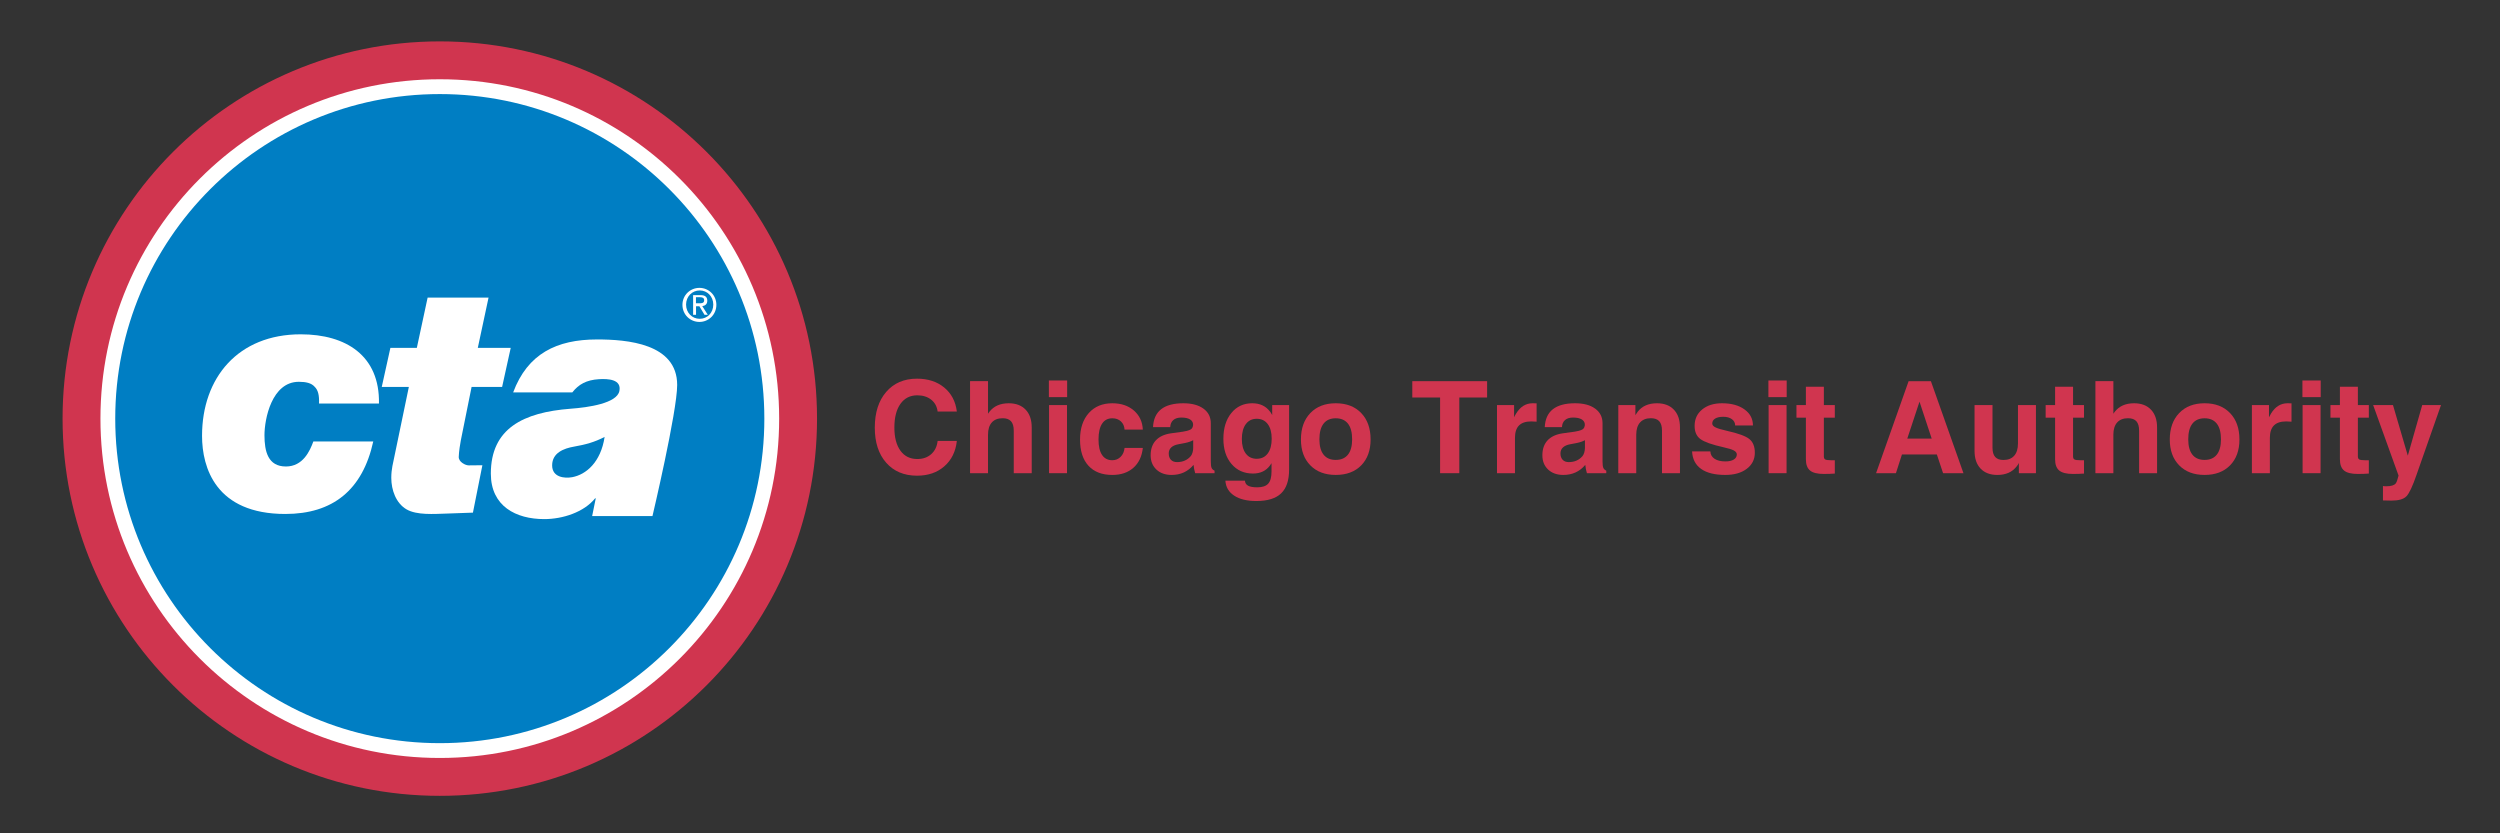 <?xml version="1.0" encoding="UTF-8" standalone="no"?>
<svg
   xmlns:dc="http://purl.org/dc/elements/1.1/"
   xmlns:cc="http://creativecommons.org/ns#"
   xmlns:rdf="http://www.w3.org/1999/02/22-rdf-syntax-ns#"
   xmlns:svg="http://www.w3.org/2000/svg"
   xmlns="http://www.w3.org/2000/svg"
   viewBox="0 0 288 96"
   height="96"
   width="288"
   xml:space="preserve"
   id="svg2"
   version="1.1"><rect x="0" y="0" width="288" height="96" fill="#333333" stroke="none"/><defs
     id="defs6"><clipPath
       id="clipPath18"
       clipPathUnits="userSpaceOnUse"><path
         id="path16"
         d="M 0,72 H 216 V 0 H 0 Z" /></clipPath></defs><g
     transform="matrix(1.333,0,0,-1.333,0,96)"
     id="g10"><g
       id="g12"><g
         clip-path="url(#clipPath18)"
         id="g14"><path
           id="path20"
           style="fill:#d0354f;fill-opacity:1;fill-rule:nonzero;stroke:none"
           d="m 82.692,33.91 c -0.101,-0.92 -0.461,-1.649 -1.08,-2.19 -0.617,-0.541 -1.404,-0.812 -2.361,-0.812 -1.118,0 -2.005,0.373 -2.664,1.119 -0.658,0.747 -0.986,1.758 -0.986,3.03 0,1.298 0.328,2.33 0.986,3.091 0.659,0.764 1.546,1.144 2.664,1.144 0.945,0 1.728,-0.254 2.349,-0.765 0.619,-0.51 0.984,-1.201 1.092,-2.074 h -1.661 c -0.053,0.43 -0.239,0.771 -0.554,1.023 -0.317,0.252 -0.719,0.378 -1.206,0.378 -0.618,0 -1.102,-0.247 -1.453,-0.738 -0.35,-0.492 -0.525,-1.176 -0.525,-2.048 0,-0.851 0.174,-1.517 0.523,-1.999 0.349,-0.481 0.833,-0.721 1.455,-0.721 0.487,0 0.889,0.14 1.206,0.421 0.315,0.282 0.501,0.662 0.554,1.141 z" /><path
           id="path22"
           style="fill:#d0354f;fill-opacity:1;fill-rule:nonzero;stroke:none"
           d="m 83.834,39.077 h 0.773 0.779 v -2.813 l 0.125,0.173 c 0.382,0.487 0.937,0.73 1.666,0.73 0.62,0 1.106,-0.183 1.458,-0.551 0.351,-0.368 0.527,-0.878 0.527,-1.531 v -3.96 H 88.389 87.61 v 3.679 c 0,0.364 -0.079,0.633 -0.235,0.808 -0.158,0.175 -0.398,0.262 -0.723,0.262 -0.407,0 -0.72,-0.122 -0.939,-0.367 -0.218,-0.245 -0.327,-0.599 -0.327,-1.06 v -3.322 h -0.773 -0.779 z" /><path
           id="path24"
           style="fill:#d0354f;fill-opacity:1;fill-rule:nonzero;stroke:none"
           d="m 90.661,37.01 h 0.774 0.778 v -5.885 h -0.774 -0.778 z m -0.016,2.126 h 1.58 v -1.439 h -1.58 z" /><path
           id="path26"
           style="fill:#d0354f;fill-opacity:1;fill-rule:nonzero;stroke:none"
           d="M 98.765,33.305 C 98.685,32.572 98.413,32 97.948,31.59 c -0.466,-0.411 -1.072,-0.617 -1.819,-0.617 -0.889,0 -1.577,0.265 -2.063,0.795 -0.485,0.531 -0.728,1.286 -0.728,2.267 0,0.959 0.253,1.721 0.756,2.286 0.503,0.564 1.181,0.846 2.035,0.846 0.759,0 1.379,-0.209 1.862,-0.627 0.483,-0.419 0.74,-0.968 0.774,-1.65 h -1.58 c -0.015,0.292 -0.119,0.527 -0.311,0.708 -0.193,0.181 -0.441,0.271 -0.745,0.271 -0.388,0 -0.686,-0.156 -0.888,-0.468 -0.205,-0.312 -0.306,-0.767 -0.306,-1.366 0,-0.584 0.101,-1.028 0.306,-1.334 0.202,-0.305 0.5,-0.457 0.888,-0.457 0.282,0 0.52,0.098 0.716,0.293 0.194,0.193 0.308,0.451 0.34,0.768 z" /><path
           id="path28"
           style="fill:#d0354f;fill-opacity:1;fill-rule:nonzero;stroke:none"
           d="m 103.119,33.299 v 0.677 c -0.18,-0.101 -0.418,-0.183 -0.714,-0.244 l -0.573,-0.109 c -0.271,-0.05 -0.476,-0.143 -0.617,-0.277 -0.14,-0.135 -0.211,-0.307 -0.211,-0.512 0,-0.234 0.063,-0.418 0.189,-0.552 0.127,-0.133 0.303,-0.2 0.53,-0.2 0.498,0 0.895,0.176 1.19,0.525 0.058,0.069 0.107,0.169 0.147,0.302 0.039,0.134 0.059,0.265 0.059,0.39 m -1.866,-2.326 c -0.545,0 -0.983,0.156 -1.315,0.468 -0.332,0.313 -0.497,0.722 -0.497,1.231 0,0.537 0.149,0.967 0.449,1.291 0.299,0.321 0.735,0.524 1.309,0.607 l 1.022,0.141 c 0.267,0.036 0.489,0.098 0.666,0.185 0.075,0.036 0.134,0.1 0.175,0.194 0.042,0.093 0.057,0.189 0.046,0.286 -0.021,0.166 -0.106,0.296 -0.254,0.39 -0.176,0.112 -0.431,0.167 -0.763,0.167 -0.295,0 -0.526,-0.072 -0.692,-0.216 -0.166,-0.144 -0.254,-0.348 -0.265,-0.611 h -1.488 c 0.033,0.689 0.267,1.205 0.703,1.547 0.437,0.342 1.077,0.514 1.921,0.514 0.732,0 1.31,-0.155 1.734,-0.463 0.424,-0.308 0.636,-0.73 0.636,-1.264 v -3.293 c 0,-0.262 0.021,-0.448 0.064,-0.555 0.043,-0.106 0.13,-0.19 0.26,-0.25 v -0.006 -0.211 h -0.839 -0.838 v 0.006 c -0.069,0.237 -0.114,0.47 -0.135,0.696 l -0.006,0.011 c -0.486,-0.576 -1.118,-0.865 -1.893,-0.865" /><path
           id="path30"
           style="fill:#d0354f;fill-opacity:1;fill-rule:nonzero;stroke:none"
           d="m 108.61,35.826 c -0.403,0 -0.719,-0.154 -0.946,-0.463 -0.227,-0.308 -0.342,-0.736 -0.342,-1.285 0,-0.537 0.115,-0.957 0.342,-1.258 0.227,-0.301 0.541,-0.451 0.941,-0.451 0.407,0 0.725,0.152 0.955,0.459 0.229,0.308 0.342,0.731 0.342,1.272 0,0.541 -0.113,0.963 -0.342,1.268 -0.23,0.306 -0.545,0.458 -0.95,0.458 m 0.048,-5.924 c 0.438,0 0.75,0.106 0.943,0.317 0.19,0.211 0.286,0.56 0.286,1.046 v 0.725 l -0.125,-0.189 c -0.342,-0.473 -0.835,-0.708 -1.477,-0.708 -0.764,0 -1.382,0.274 -1.852,0.823 -0.471,0.551 -0.706,1.277 -0.706,2.179 0,0.923 0.229,1.666 0.688,2.229 0.457,0.562 1.06,0.843 1.805,0.843 0.661,0 1.173,-0.239 1.536,-0.719 0.069,-0.091 0.133,-0.189 0.19,-0.299 v 0.862 h 1.46 v -5.573 c 0,-0.93 -0.228,-1.616 -0.689,-2.058 -0.459,-0.442 -1.176,-0.662 -2.15,-0.662 -0.8,0 -1.437,0.155 -1.91,0.467 -0.472,0.311 -0.724,0.745 -0.757,1.295 h 1.688 c 0.015,-0.201 0.106,-0.348 0.278,-0.441 0.172,-0.092 0.435,-0.137 0.792,-0.137" /><path
           id="path32"
           style="fill:#d0354f;fill-opacity:1;fill-rule:nonzero;stroke:none"
           d="m 116.492,32.726 c 0.242,0.302 0.362,0.745 0.362,1.326 0,0.594 -0.12,1.047 -0.362,1.355 -0.242,0.308 -0.594,0.462 -1.055,0.462 -0.462,0 -0.812,-0.154 -1.052,-0.462 -0.24,-0.308 -0.36,-0.761 -0.36,-1.355 0,-0.581 0.12,-1.024 0.36,-1.326 0.24,-0.303 0.59,-0.455 1.052,-0.455 0.461,0 0.813,0.152 1.055,0.455 m -3.25,-0.925 c -0.543,0.552 -0.813,1.297 -0.813,2.234 0,0.959 0.27,1.721 0.813,2.285 0.543,0.565 1.275,0.847 2.195,0.847 0.926,0 1.661,-0.282 2.202,-0.847 0.541,-0.564 0.81,-1.326 0.81,-2.285 0,-0.937 -0.269,-1.682 -0.81,-2.234 -0.541,-0.553 -1.276,-0.827 -2.202,-0.827 -0.92,0 -1.652,0.274 -2.195,0.827" /><path
           id="path34"
           style="fill:#d0354f;fill-opacity:1;fill-rule:nonzero;stroke:none"
           d="m 124.455,37.665 h -2.402 v 0.703 0.709 h 6.465 v -0.704 -0.708 h -2.403 v -6.541 h -0.828 -0.832 z" /><path
           id="path36"
           style="fill:#d0354f;fill-opacity:1;fill-rule:nonzero;stroke:none"
           d="m 129.372,37.01 h 0.735 0.743 v -1.055 c 0.053,0.116 0.114,0.227 0.183,0.336 0.363,0.584 0.835,0.876 1.412,0.876 l 0.351,-0.006 v -1.585 c -0.136,0.015 -0.292,0.022 -0.465,0.022 -0.472,0 -0.825,-0.117 -1.058,-0.352 -0.232,-0.234 -0.347,-0.589 -0.347,-1.064 v -3.057 h -0.776 -0.778 z" /><path
           id="path38"
           style="fill:#d0354f;fill-opacity:1;fill-rule:nonzero;stroke:none"
           d="m 136.973,33.299 v 0.677 c -0.18,-0.101 -0.418,-0.183 -0.714,-0.244 l -0.573,-0.109 c -0.272,-0.05 -0.477,-0.143 -0.618,-0.277 -0.139,-0.135 -0.211,-0.307 -0.211,-0.512 0,-0.234 0.064,-0.418 0.19,-0.552 0.127,-0.133 0.303,-0.2 0.529,-0.2 0.498,0 0.896,0.176 1.191,0.525 0.057,0.069 0.106,0.169 0.147,0.302 0.039,0.134 0.059,0.265 0.059,0.39 m -1.866,-2.326 c -0.545,0 -0.984,0.156 -1.316,0.468 -0.332,0.313 -0.496,0.722 -0.496,1.231 0,0.537 0.148,0.967 0.449,1.291 0.299,0.321 0.735,0.524 1.309,0.607 l 1.021,0.141 c 0.268,0.036 0.489,0.098 0.666,0.185 0.076,0.036 0.135,0.1 0.176,0.194 0.041,0.093 0.057,0.189 0.046,0.286 -0.021,0.166 -0.107,0.296 -0.255,0.39 -0.176,0.112 -0.43,0.167 -0.762,0.167 -0.295,0 -0.526,-0.072 -0.692,-0.216 -0.166,-0.144 -0.255,-0.348 -0.265,-0.611 H 133.5 c 0.033,0.689 0.267,1.205 0.703,1.547 0.437,0.342 1.076,0.514 1.92,0.514 0.732,0 1.311,-0.155 1.734,-0.463 0.424,-0.308 0.637,-0.73 0.637,-1.264 v -3.293 c 0,-0.262 0.021,-0.448 0.064,-0.555 0.043,-0.106 0.13,-0.19 0.26,-0.25 v -0.006 -0.211 h -0.839 -0.838 v 0.006 c -0.069,0.237 -0.114,0.47 -0.135,0.696 L 137,31.838 c -0.486,-0.576 -1.118,-0.865 -1.893,-0.865" /><path
           id="path40"
           style="fill:#d0354f;fill-opacity:1;fill-rule:nonzero;stroke:none"
           d="m 139.856,37.01 h 0.736 0.742 v -0.871 c 0.061,0.104 0.127,0.204 0.199,0.299 0.383,0.486 0.938,0.729 1.666,0.729 0.62,0 1.106,-0.184 1.458,-0.552 0.351,-0.368 0.528,-0.878 0.528,-1.531 v -3.959 h -0.773 -0.779 v 3.678 c 0,0.364 -0.08,0.635 -0.236,0.809 -0.158,0.174 -0.397,0.263 -0.723,0.263 -0.406,0 -0.719,-0.124 -0.939,-0.369 -0.217,-0.245 -0.327,-0.599 -0.327,-1.06 v -3.321 h -0.773 -0.779 z" /><path
           id="path42"
           style="fill:#d0354f;fill-opacity:1;fill-rule:nonzero;stroke:none"
           d="m 149.955,35.247 c 0,0.228 -0.094,0.409 -0.281,0.545 -0.188,0.139 -0.437,0.207 -0.746,0.207 -0.301,0 -0.535,-0.051 -0.701,-0.154 -0.168,-0.103 -0.252,-0.246 -0.252,-0.43 0,-0.13 0.094,-0.242 0.287,-0.335 0.186,-0.092 0.52,-0.19 1,-0.299 0.952,-0.213 1.59,-0.445 1.91,-0.697 0.322,-0.254 0.483,-0.649 0.483,-1.19 0,-0.578 -0.234,-1.042 -0.701,-1.394 -0.467,-0.352 -1.083,-0.526 -1.849,-0.526 -0.904,0 -1.601,0.172 -2.089,0.518 -0.491,0.346 -0.75,0.852 -0.784,1.515 h 1.581 c 0.011,-0.271 0.131,-0.483 0.36,-0.636 0.229,-0.152 0.54,-0.229 0.932,-0.229 0.311,0 0.554,0.052 0.729,0.16 0.176,0.106 0.264,0.255 0.264,0.446 0,0.133 -0.086,0.246 -0.256,0.34 -0.169,0.091 -0.467,0.183 -0.892,0.277 -0.996,0.223 -1.662,0.459 -1.997,0.707 -0.335,0.245 -0.502,0.627 -0.502,1.143 0,0.584 0.217,1.055 0.651,1.413 0.435,0.36 1.007,0.539 1.718,0.539 0.8,0 1.446,-0.175 1.936,-0.527 0.491,-0.351 0.736,-0.816 0.736,-1.393 z" /><path
           id="path44"
           style="fill:#d0354f;fill-opacity:1;fill-rule:nonzero;stroke:none"
           d="m 152.845,37.01 h 0.774 0.778 v -5.885 h -0.774 -0.778 z m -0.017,2.126 h 1.58 v -1.439 h -1.58 z" /><path
           id="path46"
           style="fill:#d0354f;fill-opacity:1;fill-rule:nonzero;stroke:none"
           d="m 158.568,31.092 c -0.259,-0.022 -0.58,-0.033 -0.959,-0.033 -0.546,0 -0.941,0.098 -1.181,0.295 -0.239,0.197 -0.36,0.519 -0.36,0.966 v 3.603 h -0.816 v 1.087 h 0.816 v 1.585 h 1.553 V 37.01 h 0.947 v -1.087 h -0.947 v -3.344 c 0,-0.137 0.041,-0.226 0.121,-0.27 0.082,-0.043 0.25,-0.065 0.507,-0.065 h 0.319 z" /><path
           id="path48"
           style="fill:#d0354f;fill-opacity:1;fill-rule:nonzero;stroke:none"
           d="m 164.83,34.111 h 2.111 l -1.055,3.197 h 0.001 z m 0.115,4.966 h 0.963 0.963 l 2.814,-7.952 h -0.88 -0.881 l -0.538,1.617 h -3.017 l -0.52,-1.617 h -0.855 -0.861 z" /><path
           id="path50"
           style="fill:#d0354f;fill-opacity:1;fill-rule:nonzero;stroke:none"
           d="m 172.195,33.326 c 0,-0.361 0.078,-0.627 0.233,-0.801 0.155,-0.173 0.392,-0.259 0.714,-0.259 0.404,0 0.713,0.123 0.93,0.369 0.217,0.244 0.324,0.597 0.324,1.059 v 3.316 h 0.775 0.778 v -5.886 h -0.735 -0.741 v 0.882 c -0.054,-0.108 -0.119,-0.209 -0.196,-0.303 -0.381,-0.486 -0.935,-0.73 -1.66,-0.73 -0.621,0 -1.105,0.183 -1.452,0.548 -0.349,0.368 -0.522,0.875 -0.522,1.524 v 3.965 h 0.773 0.779 z" /><path
           id="path52"
           style="fill:#d0354f;fill-opacity:1;fill-rule:nonzero;stroke:none"
           d="m 180.104,31.092 c -0.26,-0.022 -0.579,-0.033 -0.958,-0.033 -0.548,0 -0.942,0.098 -1.182,0.295 -0.239,0.197 -0.359,0.519 -0.359,0.966 v 3.603 h -0.817 v 1.087 h 0.817 v 1.585 h 1.552 V 37.01 h 0.947 v -1.087 h -0.947 v -3.344 c 0,-0.137 0.041,-0.226 0.122,-0.27 0.08,-0.043 0.25,-0.065 0.506,-0.065 h 0.319 z" /><path
           id="path54"
           style="fill:#d0354f;fill-opacity:1;fill-rule:nonzero;stroke:none"
           d="m 181.089,39.077 h 0.772 0.78 v -2.813 l 0.125,0.173 c 0.382,0.487 0.937,0.73 1.666,0.73 0.62,0 1.106,-0.183 1.458,-0.551 0.35,-0.368 0.527,-0.878 0.527,-1.531 v -3.96 h -0.772 -0.78 v 3.679 c 0,0.364 -0.079,0.633 -0.235,0.808 -0.158,0.175 -0.398,0.262 -0.724,0.262 -0.406,0 -0.718,-0.122 -0.938,-0.367 -0.218,-0.245 -0.327,-0.599 -0.327,-1.06 v -3.322 h -0.774 -0.778 z" /><path
           id="path56"
           style="fill:#d0354f;fill-opacity:1;fill-rule:nonzero;stroke:none"
           d="m 191.578,32.726 c 0.242,0.302 0.361,0.745 0.361,1.326 0,0.594 -0.119,1.047 -0.361,1.355 -0.242,0.308 -0.594,0.462 -1.055,0.462 -0.462,0 -0.812,-0.154 -1.052,-0.462 -0.241,-0.308 -0.36,-0.761 -0.36,-1.355 0,-0.581 0.119,-1.024 0.36,-1.326 0.24,-0.303 0.59,-0.455 1.052,-0.455 0.461,0 0.813,0.152 1.055,0.455 m -3.249,-0.925 c -0.543,0.552 -0.813,1.297 -0.813,2.234 0,0.959 0.27,1.721 0.813,2.285 0.543,0.565 1.275,0.847 2.194,0.847 0.927,0 1.661,-0.282 2.202,-0.847 0.541,-0.564 0.811,-1.326 0.811,-2.285 0,-0.937 -0.27,-1.682 -0.811,-2.234 -0.541,-0.553 -1.275,-0.827 -2.202,-0.827 -0.919,0 -1.651,0.274 -2.194,0.827" /><path
           id="path58"
           style="fill:#d0354f;fill-opacity:1;fill-rule:nonzero;stroke:none"
           d="m 194.612,37.01 h 0.736 0.742 v -1.055 c 0.054,0.116 0.114,0.227 0.183,0.336 0.364,0.584 0.835,0.876 1.413,0.876 l 0.35,-0.006 v -1.585 c -0.136,0.015 -0.292,0.022 -0.465,0.022 -0.471,0 -0.825,-0.117 -1.057,-0.352 -0.233,-0.234 -0.348,-0.589 -0.348,-1.064 v -3.057 h -0.775 -0.779 z" /><path
           id="path60"
           style="fill:#d0354f;fill-opacity:1;fill-rule:nonzero;stroke:none"
           d="m 198.994,37.01 h 0.774 0.779 v -5.885 h -0.774 -0.779 z m -0.015,2.126 h 1.58 v -1.439 h -1.58 z" /><path
           id="path62"
           style="fill:#d0354f;fill-opacity:1;fill-rule:nonzero;stroke:none"
           d="m 204.718,31.092 c -0.26,-0.022 -0.579,-0.033 -0.958,-0.033 -0.548,0 -0.942,0.098 -1.182,0.295 -0.239,0.197 -0.359,0.519 -0.359,0.966 v 3.603 h -0.817 v 1.087 h 0.817 v 1.585 h 1.552 V 37.01 h 0.947 v -1.087 h -0.947 v -3.344 c 0,-0.137 0.042,-0.226 0.122,-0.27 0.081,-0.043 0.25,-0.065 0.505,-0.065 h 0.32 z" /><path
           id="path64"
           style="fill:#d0354f;fill-opacity:1;fill-rule:nonzero;stroke:none"
           d="m 208.846,31 c -0.34,-0.992 -0.631,-1.614 -0.873,-1.866 -0.241,-0.253 -0.672,-0.379 -1.293,-0.379 l -0.741,0.016 v 1.245 c 0.036,-0.015 0.135,-0.022 0.297,-0.022 0.415,0 0.686,0.085 0.813,0.254 0.078,0.107 0.157,0.332 0.237,0.671 l -2.194,6.091 h 0.853 0.86 l 1.28,-4.365 h 0.003 l 1.244,4.365 h 0.813 0.81 z" /><path
           id="path66"
           style="fill:#ffffff;fill-opacity:1;fill-rule:evenodd;stroke:none"
           d="M 68.973,35.84 C 68.973,18.74 55.111,4.877 38.008,4.877 20.909,4.877 7.044,18.74 7.044,35.84 c 0,17.102 13.865,30.965 30.964,30.965 17.103,0 30.965,-13.863 30.965,-30.965" /><path
           id="path68"
           style="fill:none;stroke:#d0354f;stroke-width:3.273;stroke-linecap:butt;stroke-linejoin:miter;stroke-miterlimit:2.613;stroke-dasharray:none;stroke-opacity:1"
           d="M 68.973,35.84 C 68.973,18.74 55.111,4.877 38.008,4.877 20.909,4.877 7.044,18.74 7.044,35.84 c 0,17.102 13.865,30.965 30.964,30.965 17.103,0 30.965,-13.863 30.965,-30.965 z" /><path
           id="path70"
           style="fill:#ffffff;fill-opacity:1;fill-rule:evenodd;stroke:none"
           d="M 66.056,35.84 C 66.056,20.35 53.498,7.793 38.008,7.793 22.517,7.793 9.959,20.35 9.959,35.84 c 0,15.491 12.558,28.048 28.049,28.048 15.49,0 28.048,-12.557 28.048,-28.048" /><path
           id="path72"
           style="fill:#007ec3;fill-opacity:1;fill-rule:evenodd;stroke:none"
           d="M 66.056,35.84 C 66.056,20.35 53.498,7.793 38.008,7.793 22.517,7.793 9.959,20.35 9.959,35.84 c 0,15.491 12.558,28.048 28.049,28.048 15.49,0 28.048,-12.557 28.048,-28.048" /><path
           id="path74"
           style="fill:#ffffff;fill-opacity:1;fill-rule:evenodd;stroke:none"
           d="m 27.189,38.596 c -0.272,0.314 -0.735,0.426 -1.361,0.426 -2.345,0 -2.972,-3.218 -2.972,-4.614 0,-1.395 0.3,-2.705 1.853,-2.705 1.472,0 2.071,1.338 2.372,2.164 h 5.177 C 31.333,29.652 28.743,27.6 24.655,27.6 c -5.996,0 -7.194,3.988 -7.194,6.752 0,5.042 3.133,8.774 8.529,8.774 3.925,0 6.84,-1.853 6.76,-5.983 h -5.18 c 0.029,0.711 -0.081,1.169 -0.381,1.453" /><path
           id="path76"
           style="fill:#ffffff;fill-opacity:1;fill-rule:evenodd;stroke:none"
           d="m 41.683,31.784 -0.812,-4.069 c 0,0 -1.341,-0.05 -2.248,-0.08 -1.116,-0.033 -2.604,-0.156 -3.498,0.368 -0.902,0.531 -1.309,1.663 -1.309,2.716 0,0.773 0.16,1.299 0.293,1.965 l 1.224,5.893 h -2.341 l 0.746,3.376 h 2.285 l 0.933,4.344 h 5.265 l -0.929,-4.344 h 2.845 l -0.744,-3.376 h -2.638 l -0.931,-4.623 c -0.053,-0.272 -0.165,-0.948 -0.179,-1.419 -0.016,-0.437 0.566,-0.736 0.863,-0.736 0.851,0 1.302,0.03 1.175,-0.015" /><path
           id="path78"
           style="fill:#ffffff;fill-opacity:1;fill-rule:evenodd;stroke:none"
           d="m 49.452,30.779 c -0.679,-0.125 -1.735,-0.006 -1.735,1.018 0,1.085 1.004,1.471 1.901,1.625 0.981,0.171 1.753,0.379 2.634,0.837 -0.331,-2.195 -1.606,-3.257 -2.8,-3.48 m 2.143,11.903 c -3.489,0 -5.999,-1.233 -7.246,-4.574 h 5.113 c 0.541,0.693 1.219,1.073 2.288,1.139 0.82,0.052 1.978,-0.013 1.778,-1.02 -0.212,-1.065 -2.678,-1.42 -4.218,-1.532 -4.094,-0.314 -6.891,-1.707 -6.891,-5.607 0,-2.821 2.17,-3.932 4.616,-3.932 1.595,0 3.434,0.598 4.396,1.795 h 0.055 l -0.312,-1.532 h 5.213 c 0,0 2.135,9.025 2.135,11.331 0,3.59 -4.341,3.932 -6.927,3.932" /><path
           id="path80"
           style="fill:#ffffff;fill-opacity:1;fill-rule:evenodd;stroke:none"
           d="m 60.446,44.196 c -0.795,0 -1.468,0.625 -1.468,1.477 0,0.845 0.673,1.467 1.468,1.467 0.79,0 1.464,-0.622 1.464,-1.467 0,-0.852 -0.674,-1.477 -1.464,-1.477" /><path
           id="path82"
           style="fill:#007ec3;fill-opacity:1;fill-rule:evenodd;stroke:none"
           d="m 60.473,46.918 c -0.661,0 -1.181,-0.526 -1.181,-1.223 0,-0.708 0.52,-1.229 1.181,-1.229 0.655,0 1.17,0.521 1.17,1.229 0,0.697 -0.515,1.223 -1.17,1.223" /><path
           id="path84"
           style="fill:#ffffff;fill-opacity:1;fill-rule:evenodd;stroke:none"
           d="M 60.882,44.815 60.443,45.55 H 60.152 V 44.815 H 59.9 v 1.698 h 0.635 c 0.395,0 0.59,-0.149 0.59,-0.484 0,-0.302 -0.188,-0.435 -0.434,-0.467 l 0.475,-0.747 z" /><path
           id="path86"
           style="fill:#007ec3;fill-opacity:1;fill-rule:evenodd;stroke:none"
           d="m 60.854,46.082 c 0,0.21 -0.188,0.25 -0.363,0.25 h -0.346 v -0.525 h 0.301 c 0.215,0 0.408,0.012 0.408,0.275" /></g></g></g></svg>
